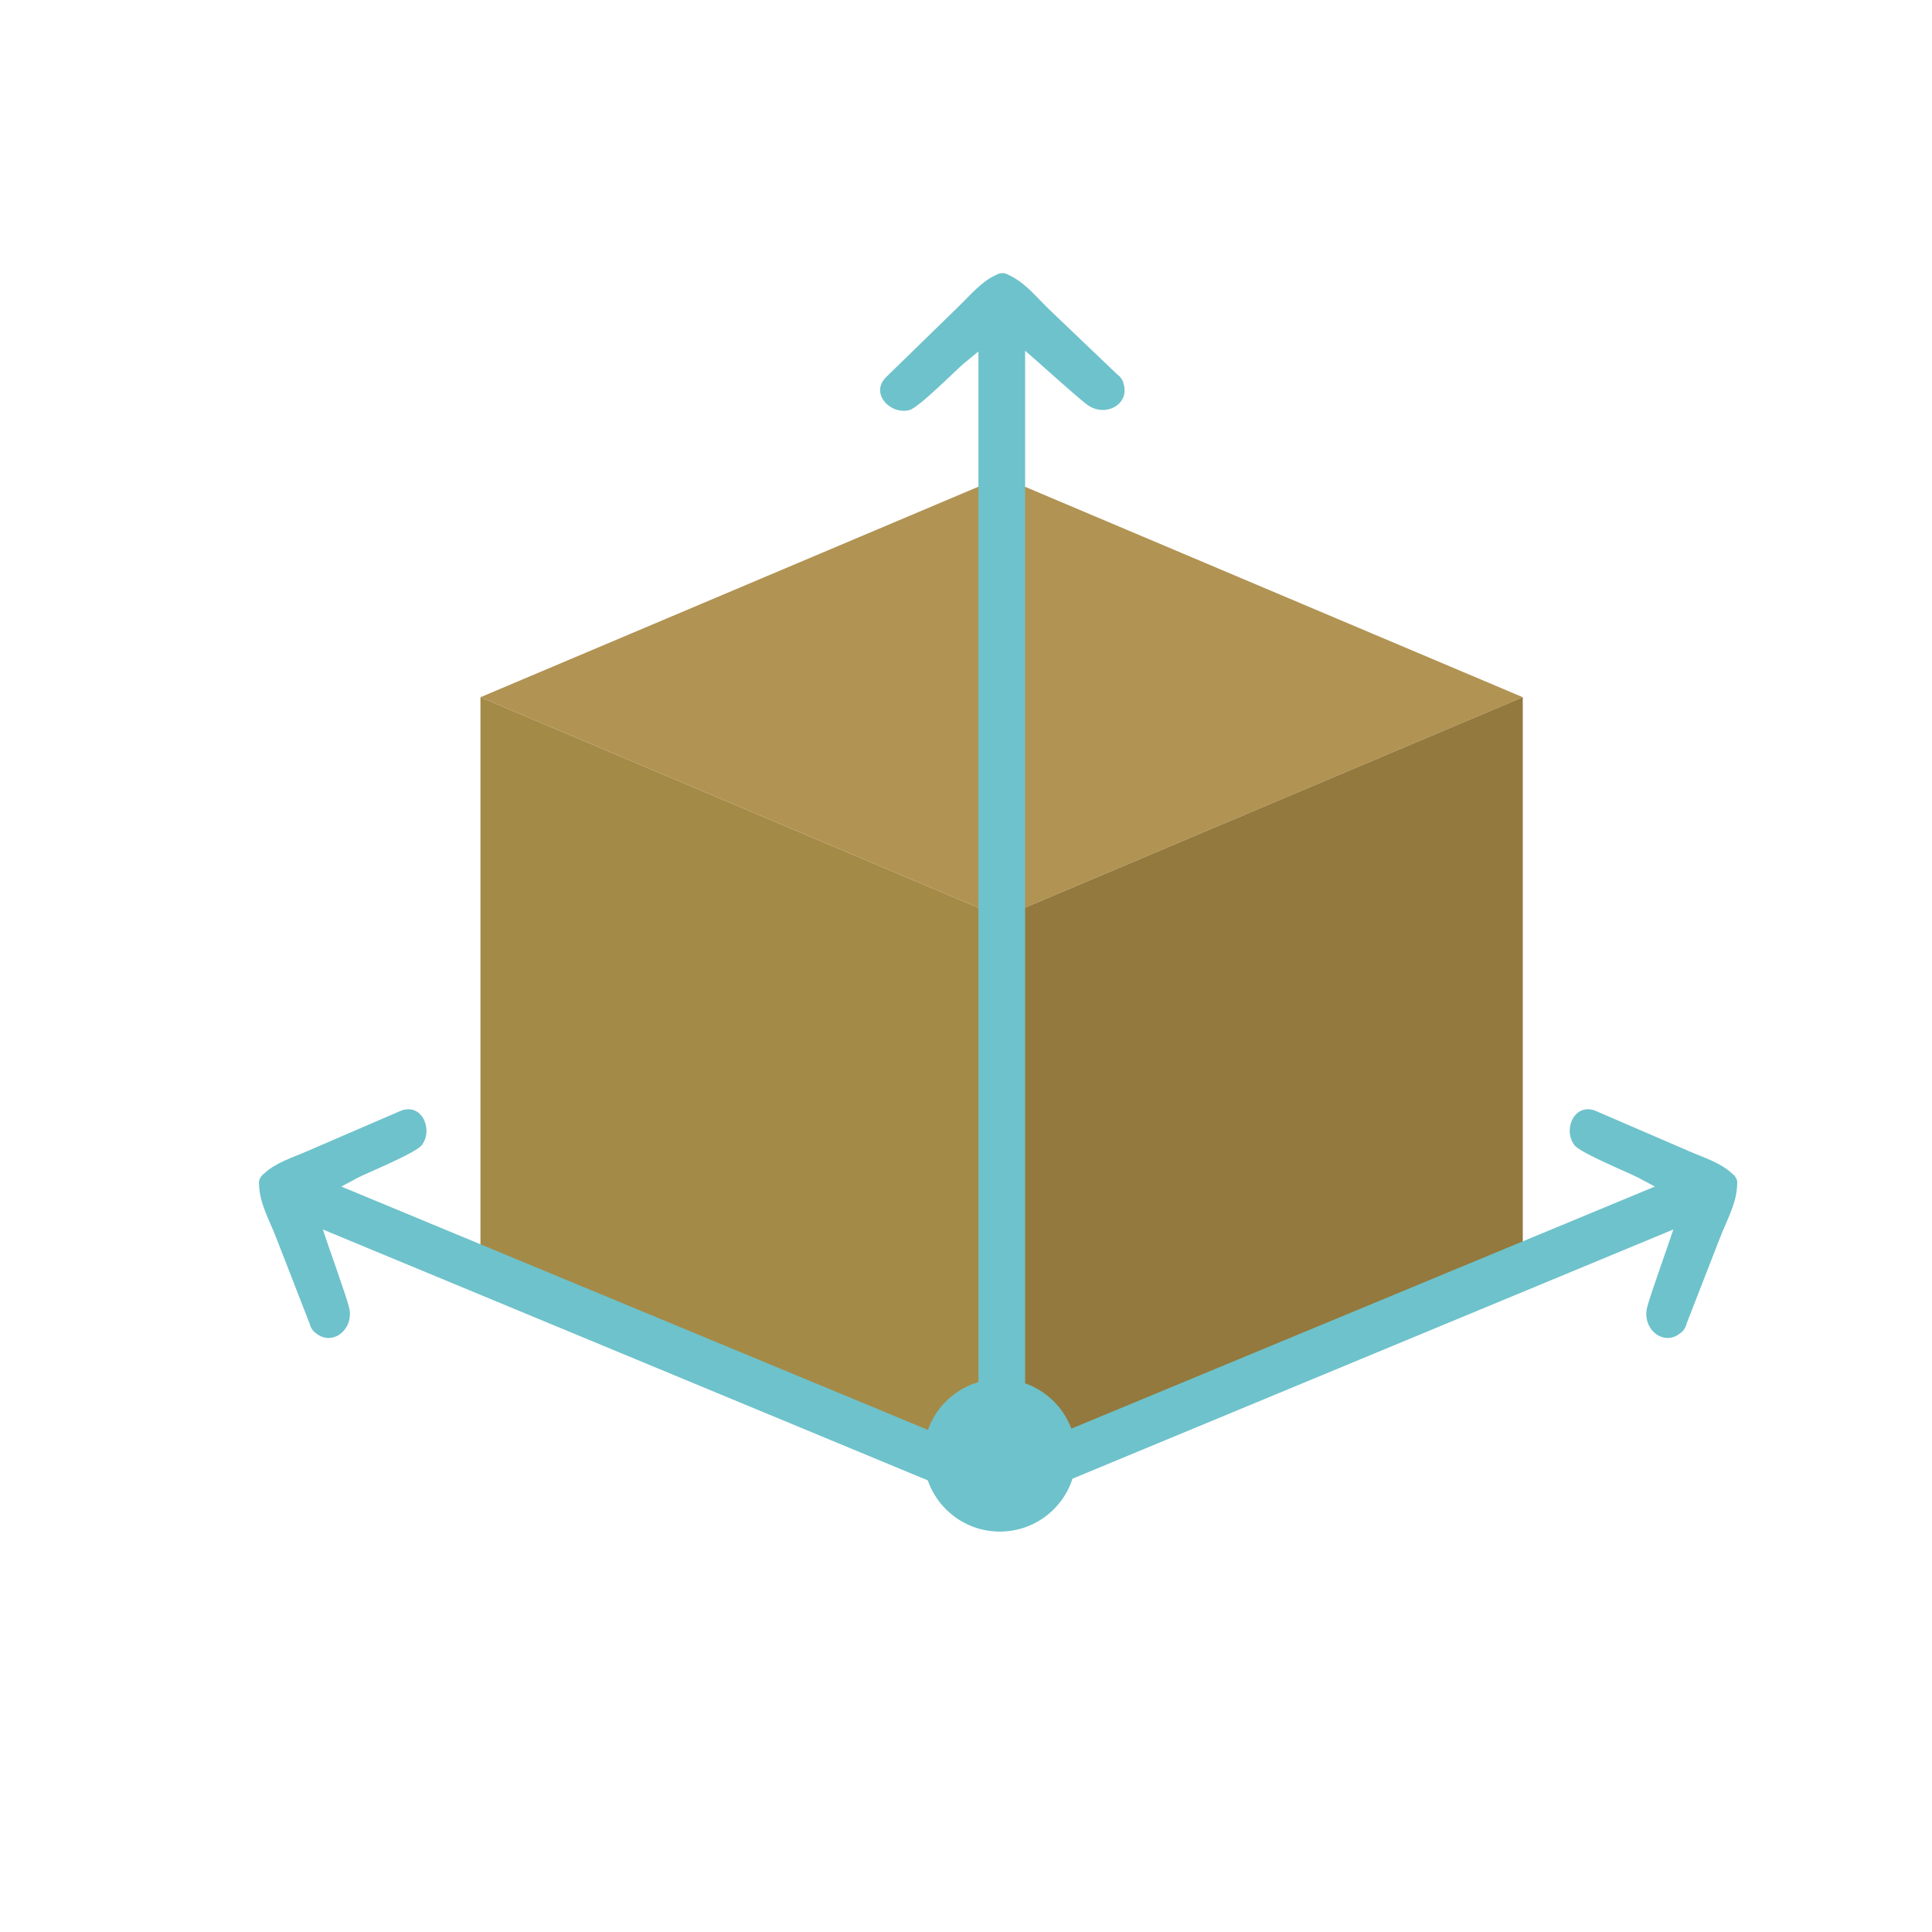 <?xml version="1.0" encoding="UTF-8" standalone="no"?>
<svg
   xmlns:dc="http://purl.org/dc/elements/1.1/"
   xmlns:cc="http://creativecommons.org/ns#"
   xmlns:rdf="http://www.w3.org/1999/02/22-rdf-syntax-ns#"
   xmlns:svg="http://www.w3.org/2000/svg"
   xmlns="http://www.w3.org/2000/svg"
   xmlns:sodipodi="http://sodipodi.sourceforge.net/DTD/sodipodi-0.dtd"
   xmlns:inkscape="http://www.inkscape.org/namespaces/inkscape"
   version="1.1"
   id="Layer_1"
   x="0px"
   y="0px"
   viewBox="0 0 473.935 473.935"
   style="enable-background:new 0 0 473.935 473.935;"
   xml:space="preserve"
   sodipodi:docname="axis-3d.svg"
   inkscape:version="1.0.2 (e86c870879, 2021-01-15)"><defs
   id="defs53" /><sodipodi:namedview
   pagecolor="#ffffff"
   bordercolor="#666666"
   borderopacity="1"
   objecttolerance="10"
   gridtolerance="10"
   guidetolerance="10"
   inkscape:pageopacity="0"
   inkscape:pageshadow="2"
   inkscape:window-width="1680"
   inkscape:window-height="982"
   id="namedview51"
   showgrid="false"
   inkscape:zoom="1.6732252"
   inkscape:cx="237.56515"
   inkscape:cy="236.9675"
   inkscape:window-x="0"
   inkscape:window-y="15"
   inkscape:window-maximized="1"
   inkscape:current-layer="Layer_1" />

<polygon
   style="fill:#A48A47;"
   points="245.701,366.284 117.859,312.241 117.859,171.033 245.701,225.076 "
   id="polygon4" />
<polygon
   style="fill:#B19353;"
   points="373.55,171.033 245.708,116.987 117.859,171.033 245.701,225.076 "
   id="polygon6" />
<polygon
   style="fill:#93793D;"
   points="373.55,312.241 245.708,366.284 245.708,225.076 373.55,171.033 "
   id="polygon8" />
<g
   id="g18">
	<path
   style="fill:#6EC2CB;"
   d="M245.731,370.055c7.745,0,5.736-10.791,5.736-15.644c0-4.64,0-263.729,0-268.376   c2.638,2.215,12.468,11.192,15.222,13.238c4.385,3.252,10.544-0.052,8.924-5.16c-0.06-0.415-0.24-0.834-0.546-1.231   c-0.239-0.404-0.543-0.703-0.868-0.909c-3.214-3.083-13.586-12.954-16.801-16.041c-3.128-3.005-6.043-6.754-10.05-8.513   c-0.206-0.116-0.43-0.228-0.688-0.307c-0.681-0.228-1.658-0.079-2.324,0.344c-3.656,1.646-6.264,4.924-9.164,7.708   c-3.596,3.457-14.14,13.826-17.736,17.28c-4.157,3.996,0.935,9.377,5.658,8.15c2.354-0.621,11.6-10.021,13.418-11.502   c1.171-0.95,2.331-1.916,3.502-2.874c0,4.61,0,263.669,0,268.279C240.009,359.339,238.004,370.055,245.731,370.055z"
   id="path10" />
	<path
   style="fill:#6EC2CB;"
   d="M239.43,366.314c2.952,7.154,12.161,1.182,16.647-0.67c4.288-1.77,150.117-62.278,154.409-64.044   c-1.036,3.289-5.59,15.794-6.432,19.117c-1.328,5.298,4.071,9.736,8.172,6.286c0.374-0.221,0.681-0.543,0.928-0.98   c0.284-0.382,0.453-0.767,0.513-1.156c1.631-4.142,6.795-17.489,8.427-21.642c1.587-4.037,3.933-8.165,4.034-12.539   c0.03-0.236,0.045-0.486,0.03-0.752c-0.052-0.711-0.561-1.564-1.205-2.009c-2.922-2.758-6.941-3.918-10.619-5.534   c-4.569-2.006-18.174-7.802-22.743-9.811c-5.276-2.324-8.311,4.445-5.373,8.337c1.471,1.942,13.68,6.904,15.749,8.019   c1.325,0.718,2.66,1.422,3.981,2.137c-4.262,1.762-150.053,62.256-154.319,64.018C247.156,356.929,236.485,359.17,239.43,366.314z"
   id="path12" />
	<path
   style="fill:#6EC2CB;"
   d="M250.255,366.314c-2.952,7.154-12.161,1.182-16.64-0.67c-4.288-1.77-150.117-62.278-154.416-64.044   c1.036,3.289,5.59,15.794,6.432,19.117c1.336,5.298-4.071,9.736-8.172,6.286c-0.367-0.221-0.681-0.543-0.928-0.98   c-0.284-0.382-0.445-0.767-0.513-1.156c-1.624-4.142-6.795-17.489-8.419-21.642c-1.587-4.037-3.94-8.165-4.041-12.539   c-0.03-0.236-0.037-0.486-0.022-0.752c0.045-0.711,0.554-1.564,1.205-2.009c2.915-2.758,6.941-3.918,10.619-5.534   c4.561-2.006,18.174-7.802,22.735-9.811c5.283-2.324,8.318,4.445,5.373,8.337c-1.463,1.942-13.672,6.904-15.749,8.019   c-1.317,0.718-2.653,1.422-3.981,2.137c4.262,1.762,150.061,62.256,154.319,64.018C242.528,356.929,253.199,359.17,250.255,366.314   z"
   id="path14" />
	<circle
   style="fill:#6EC2CB;"
   cx="245.274"
   cy="357.004"
   r="18.709"
   id="circle16" />
</g>
<g
   id="g20">
</g>
<g
   id="g22">
</g>
<g
   id="g24">
</g>
<g
   id="g26">
</g>
<g
   id="g28">
</g>
<g
   id="g30">
</g>
<g
   id="g32">
</g>
<g
   id="g34">
</g>
<g
   id="g36">
</g>
<g
   id="g38">
</g>
<g
   id="g40">
</g>
<g
   id="g42">
</g>
<g
   id="g44">
</g>
<g
   id="g46">
</g>
<g
   id="g48">
</g>
</svg>
